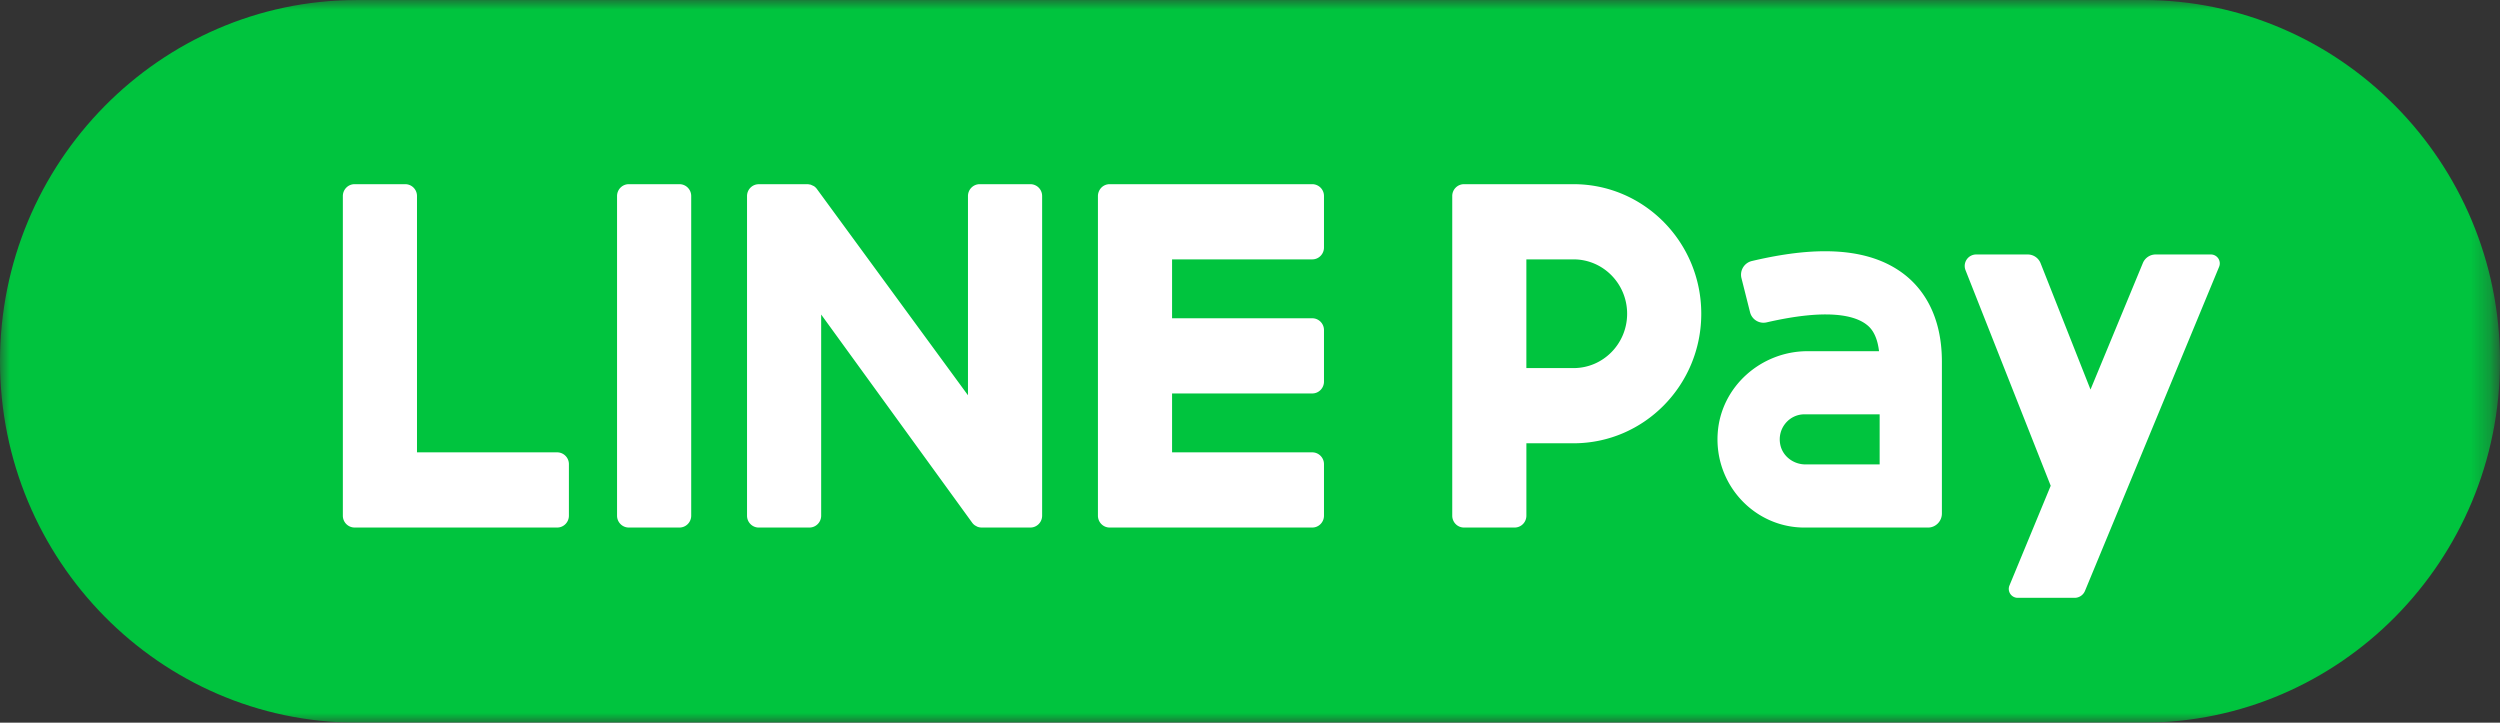 <svg xmlns="http://www.w3.org/2000/svg" xmlns:xlink="http://www.w3.org/1999/xlink" width="128" height="37" viewBox="0 0 128 37">
    <rect x="0" y="0" width="128" height="37" fill="#333333" stroke="none"/>
    <defs>
        <path id="a" d="M0 0h127.715v37H0z"/>
    </defs>
    <g fill="none" fill-rule="evenodd">
        <path fill="#00C43E" d="M92.437 23.778h3.801v-2.565h-3.85c-.78 0-1.398.72-1.24 1.539.116.608.678 1.026 1.29 1.026"/>
        <g>
            <mask id="b" fill="#fff">
                <use xlink:href="#a"/>
            </mask>
            <path fill="#00C43E" d="M18.23 36.999l.098.001h91.393C119.801 37 128 28.7 128 18.5 128 8.298 119.8 0 109.72 0H18.328l-.097.002C8.179.027 0 8.327 0 18.5 0 28.675 8.179 36.973 18.23 37z" mask="url(#b)"/>
        </g>
        <path fill="#00C43E" d="M83.309 16.063c0-1.537-1.228-2.783-2.743-2.783H78.15v5.566h2.415c1.515 0 2.743-1.246 2.743-2.783"/>
        <path fill="#FFF" d="M32.193 27.01h2.597c.33 0 .6-.272.6-.606V10.037a.604.604 0 0 0-.6-.607h-2.597c-.33 0-.6.272-.6.607v16.367c0 .334.27.606.6.606M38.847 27.01h2.597c.33 0 .6-.272.6-.606v-10.3l7.724 10.648c.042.06.093.11.152.15l.118.065a.615.615 0 0 0 .221.043h2.498c.33 0 .6-.272.6-.606V10.037a.603.603 0 0 0-.6-.607H50.16c-.33 0-.6.272-.6.607v10.2L41.847 9.706a.678.678 0 0 0-.133-.146.691.691 0 0 0-.046-.032l-.16-.073-.111-.02-.031-.003h-2.518c-.33 0-.6.27-.6.606v16.367c0 .334.27.606.6.606M18.151 27.01H28.53c.33 0 .598-.273.598-.607v-2.635a.604.604 0 0 0-.598-.608h-7.18V10.037a.604.604 0 0 0-.6-.607h-2.597c-.33 0-.599.272-.599.607v16.366a.605.605 0 0 0 .598.607M56.404 26.846a.59.59 0 0 0 .408.164H67.19c.33 0 .598-.273.598-.607v-2.635a.604.604 0 0 0-.598-.608h-7.18v-3.015h7.18c.33 0 .598-.273.598-.608v-2.634a.604.604 0 0 0-.598-.608h-7.18V13.28h7.18c.33 0 .598-.273.598-.607v-2.635a.603.603 0 0 0-.598-.608H56.813a.592.592 0 0 0-.416.17.625.625 0 0 0-.183.437v16.366c0 .158.06.306.167.42l.023.023zM92.387 21.213h3.851v2.565h-3.8c-.612 0-1.174-.418-1.29-1.026-.158-.82.46-1.539 1.24-1.539m0 5.798h6.327c.392 0 .71-.323.71-.72v-7.774c0-2.44-1.03-3.763-1.894-4.444-2.144-1.688-5.365-1.29-7.843-.707a.72.72 0 0 0-.524.88l.438 1.739a.71.71 0 0 0 .848.521c3.16-.727 4.532-.348 5.126.12.14.11.521.418.63 1.355h-3.662c-2.368 0-4.44 1.809-4.598 4.205-.174 2.63 1.886 4.825 4.441 4.825M104.996 24.871l-2.11 5.102a.457.457 0 0 0 .416.636h2.917c.234 0 .444-.14.534-.36l6.864-16.585a.457.457 0 0 0-.416-.635h-2.832a.71.71 0 0 0-.655.44l-2.68 6.476-2.554-6.464a.71.71 0 0 0-.659-.452h-2.645a.588.588 0 0 0-.54.808l4.36 11.034zM78.151 13.28h2.415c1.515 0 2.743 1.246 2.743 2.783s-1.228 2.783-2.743 2.783H78.15V13.28zm-3.197 13.73h2.597c.33 0 .6-.271.6-.606v-3.708h2.415c3.61 0 6.539-2.97 6.539-6.633s-2.928-6.633-6.54-6.633h-5.611a.604.604 0 0 0-.599.607v16.367c0 .335.269.606.599.606z"/>
    </g>
</svg>
